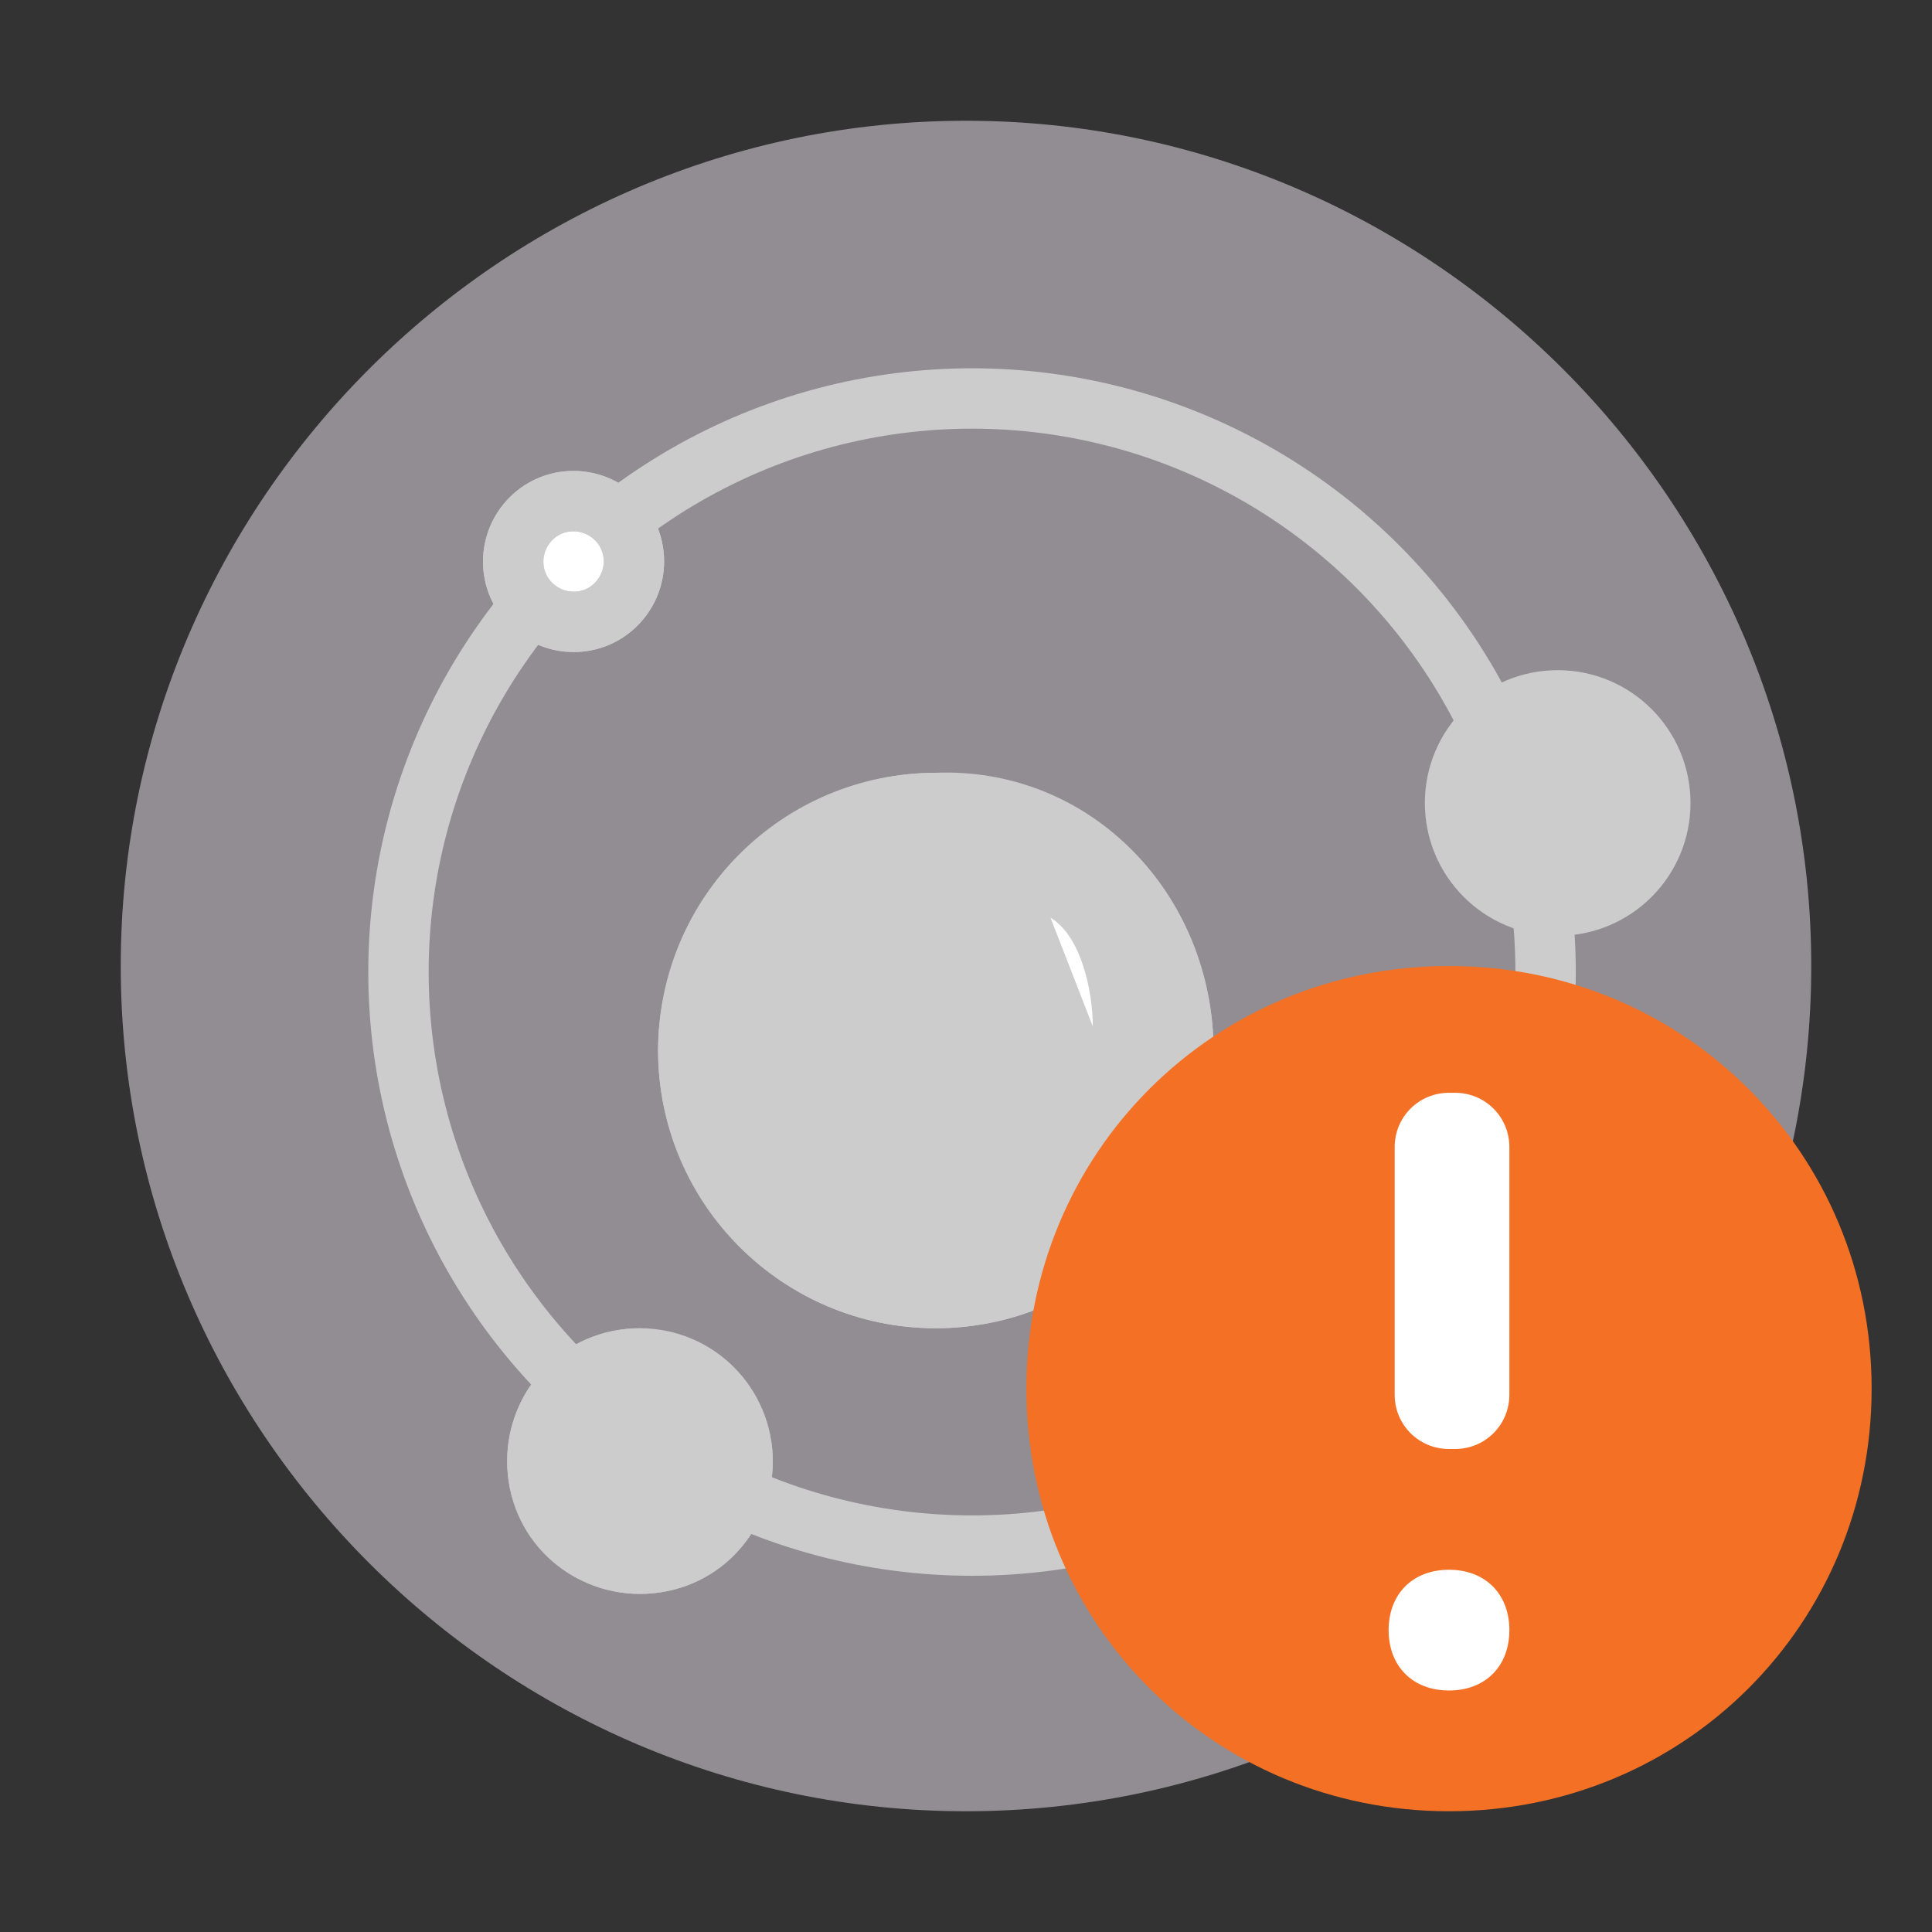 <?xml version="1.0" encoding="utf-8"?>
<!-- Generator: Adobe Illustrator 18.1.1, SVG Export Plug-In . SVG Version: 6.00 Build 0)  -->
<svg version="1.1" id="Layer_1" xmlns="http://www.w3.org/2000/svg" xmlns:xlink="http://www.w3.org/1999/xlink" x="0px" y="0px"
	 viewBox="0 0 32 32" enable-background="new 0 0 32 32" xml:space="preserve">
<rect x="0" y="0" width="32" height="32" fill="#333333" stroke="none"/>
<path fill="#928D92" d="M16,30c7.7,0,14-6.3,14-14c0-7.7-6.3-14-14-14S2,8.3,2,16C2,23.7,8.3,30,16,30"/>
<path fill="#CCCCCC" stroke="#CCCCCC" stroke-miterlimit="10" d="M19.6,17.4c0,2.3-1.9,4.1-4.1,4.1c-2.3,0-4.1-1.9-4.1-4.1
	s1.9-4.1,4.1-4.1C17.8,13.2,19.6,15.1,19.6,17.4"/>
<circle fill="none" stroke="#CCCCCC" stroke-miterlimit="10" cx="15.5" cy="17.4" r="4.1"/>
<path fill="#FFFFFF" d="M17.4,15.2c0.5,0.3,0.7,1.2,0.7,1.8"/>
<circle fill="none" stroke="#CCCCCC" stroke-miterlimit="10" cx="16.1" cy="16.1" r="9.5"/>
<path fill="#CCCCCC" stroke="#CCCCCC" stroke-miterlimit="10" d="M12.3,24.2c0,0.9-0.7,1.7-1.7,1.7c-0.9,0-1.7-0.7-1.7-1.7
	c0-0.9,0.7-1.7,1.7-1.7C11.5,22.6,12.3,23.3,12.3,24.2"/>
<circle fill="none" stroke="#CCCCCC" stroke-miterlimit="10" cx="10.6" cy="24.2" r="1.7"/>
<path fill="#FFFFFF" stroke="#CCCCCC" stroke-miterlimit="10" d="M10.5,9.3c0,0.5-0.4,1-1,1c-0.5,0-1-0.4-1-1c0-0.5,0.4-1,1-1
	C10,8.3,10.5,8.7,10.5,9.3"/>
<circle fill="none" stroke="#CCCCCC" stroke-miterlimit="10" cx="9.5" cy="9.3" r="1"/>
<circle fill="#CCCCCC" stroke="#CCCCCC" stroke-miterlimit="10" cx="25.8" cy="13.3" r="1.7"/>
<path fill="#F37024" d="M24,30c3.9,0,7-3.1,7-7c0-3.9-3.1-7-7-7s-7,3.1-7,7C17,26.9,20.1,30,24,30"/>
<path fill="#FFFFFF" d="M25,27c0,0.6-0.4,1-1,1c-0.6,0-1-0.4-1-1s0.4-1,1-1C24.6,26,25,26.4,25,27"/>
<path fill="#FFFFFF" d="M24.1,24h-0.1c-0.5,0-0.9-0.4-0.9-0.9v-4.1c0-0.5,0.4-0.9,0.9-0.9h0.1c0.5,0,0.9,0.4,0.9,0.9v4.1
	C25,23.6,24.6,24,24.1,24z"/>
</svg>
